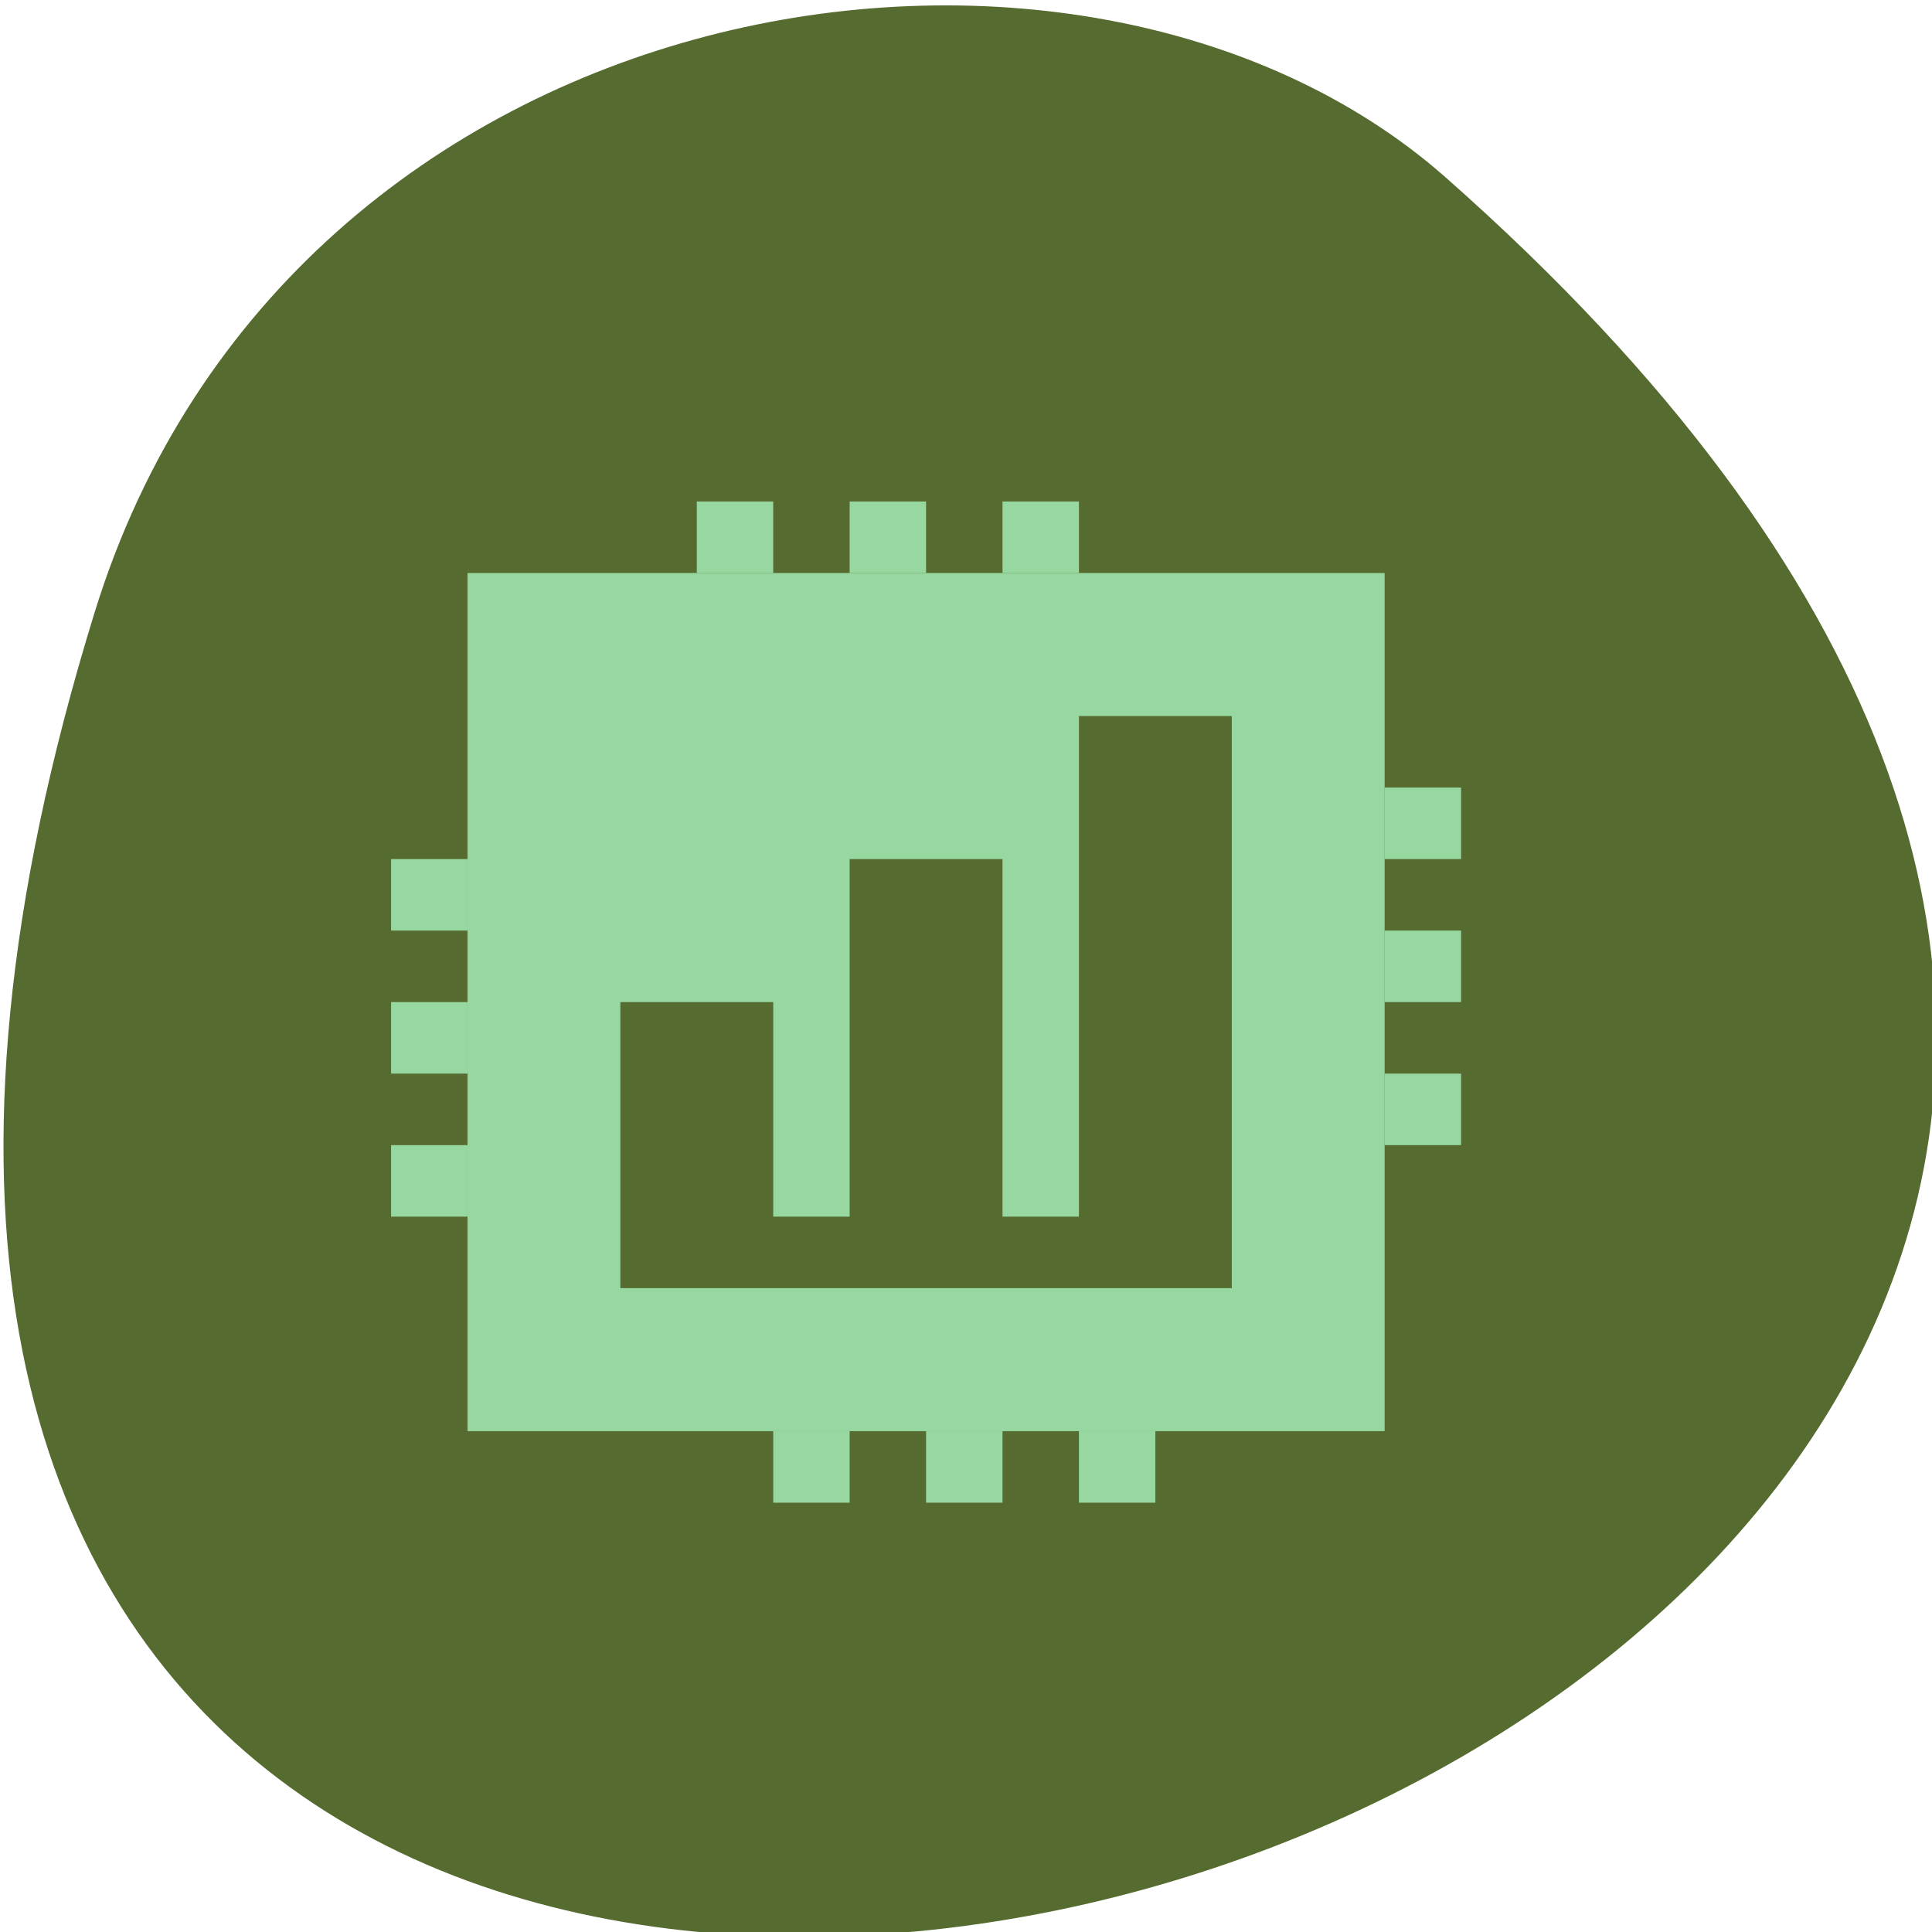 <svg xmlns="http://www.w3.org/2000/svg" viewBox="0 0 256 256"><g fill="#556b2f" color="#000"><path d="m -1363.8 1650.47 c 92.76 -229.28 -405.65 -114.61 -172.57 42.475 46.699 31.473 147.56 19.349 172.57 -42.475 z" transform="matrix(-1.037 0 0 -1.357 -1401.71 2320.79)"/></g><g transform="matrix(10.127 0 0 9.476 41.694 56.975)" fill="#97d7a0" fill-rule="evenodd"><path d="M 2,2 2,14 14,14 14,2 2,2 z m 8,2 2,0 0,7 0,1 -8,0 0,-1 0,-3 2,0 0,3 1,0 0,-5 2,0 0,5 1,0 0,-7 z"/><g transform="matrix(0 1 -1 0 0 0)"><path d="M 1,-10 H2 V-9 H1 z"/><path d="M 1,-8 H2 V-7 H1 z"/><path d="M 1,-6 H2 V-5 H1 z"/><path d="M 14,-9 H15 V-8 H14 z"/><path d="M 14,-7 H15 V-6 H14 z"/><path d="m 14 -11 h 1 v 1 h -1 z"/></g><g transform="scale(-1 -1)"><path d="M -2,-9 H-1 V-8 H-2 z"/><path d="M -2,-7 H-1 V-6 H-2 z"/><path d="m -2 -11 h 1 v 1 h -1 z"/><path d="m -15 -10 h 1 v 1 h -1 z"/><path d="m -15 -8 h 1 v 1 h -1 z"/><path d="m -15 -6 h 1 v 1 h -1 z"/></g></g></svg>